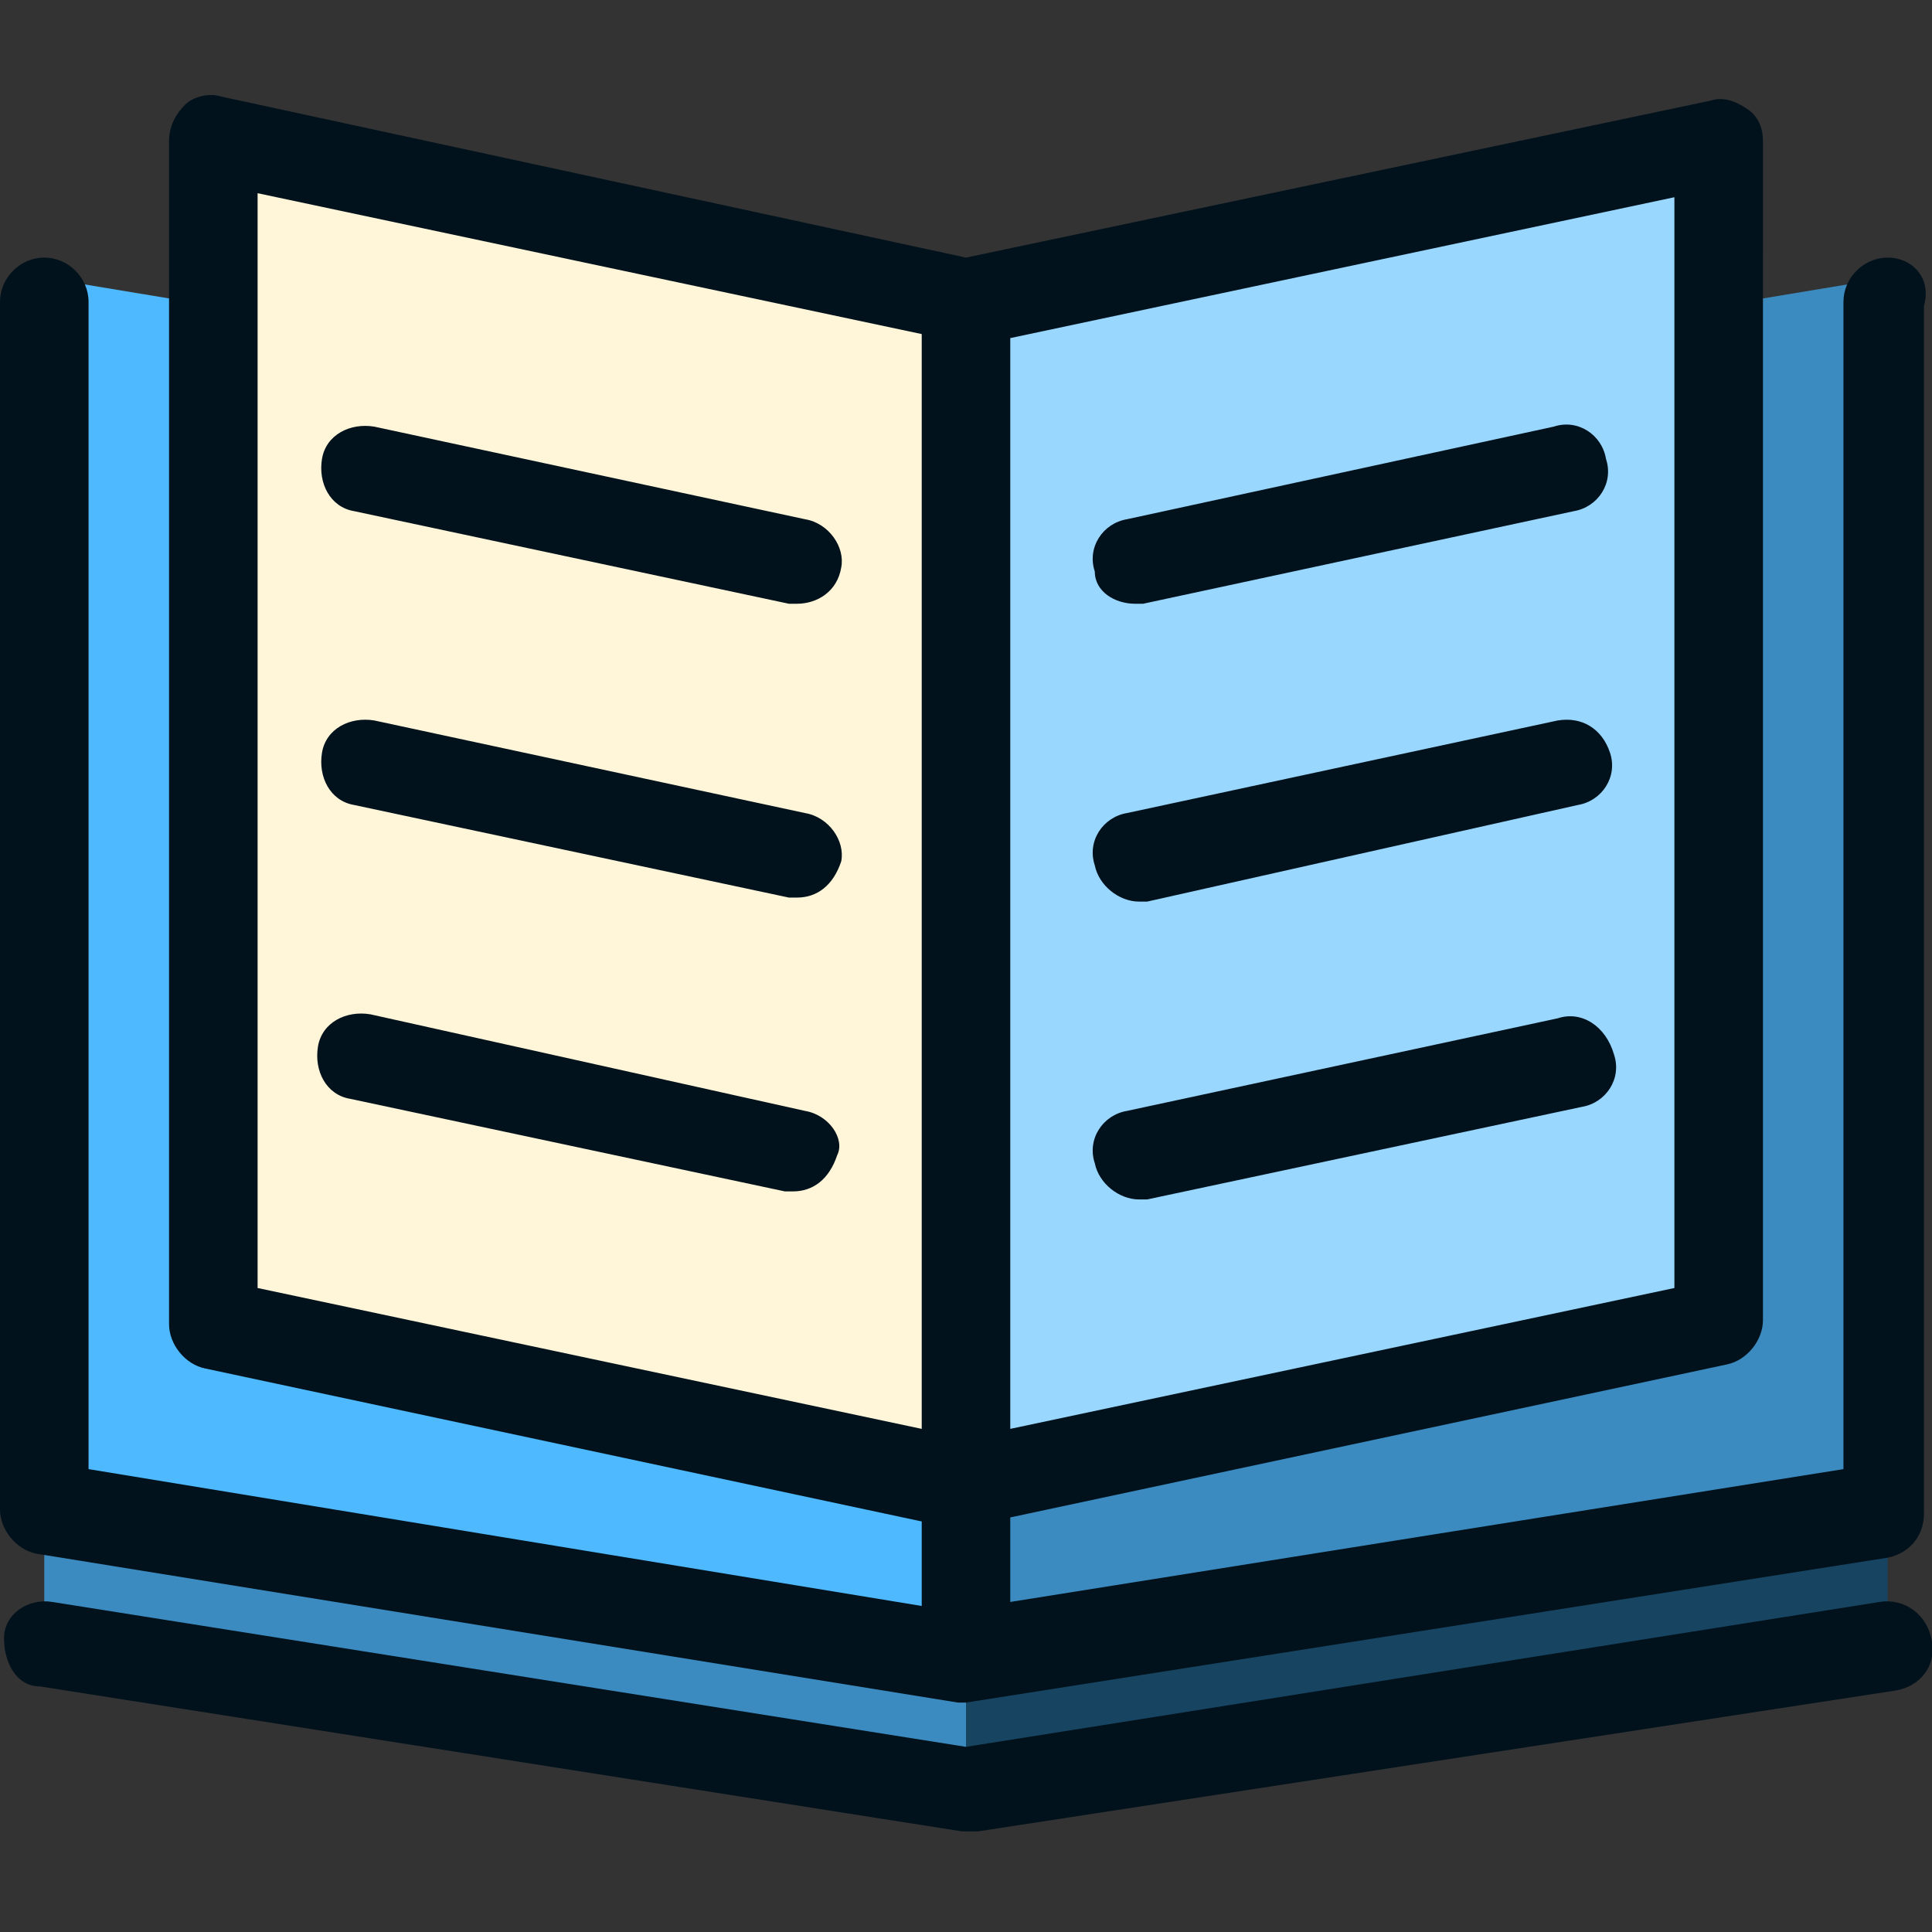 <?xml version="1.0" encoding="utf-8"?>
<!-- Generator: Adobe Illustrator 22.0.1, SVG Export Plug-In . SVG Version: 6.00 Build 0)  -->
<svg version="1.1" id="articles" xmlns="http://www.w3.org/2000/svg" xmlns:xlink="http://www.w3.org/1999/xlink" x="0px" y="0px"
     viewBox="0 0 48 48" enable-background="new 0 0 48 48" xml:space="preserve">
<rect x="0" y="0" width="48" height="48" fill="#333333" stroke="none"/>
<path fill="#3B8BC0" d="M24,15c0,0-22.7-4.8-22.9-4.8v30.6L24,44.5l2.2-14.8L24,15z"/>
<polygon fill="#174461" points="24,15 24,44.5 46.9,40.8 46.9,10.2 "/>
<polygon fill="#4EB9FF" points="24,10.7 1.1,6.9 1.1,37.5 24,41.2 26.2,26.5 "/>
<polygon fill="#3B8BC0" points="24,10.7 24,41.2 46.9,37.5 46.9,6.9 "/>
<polygon fill="#FFF5D9" points="24,7.4 26.2,22 24,36.7 5.4,32.8 5.4,3.5 "/>
<polygon fill="#9AD7FF" points="24,7.4 24,36.7 42.6,32.8 42.6,3.5 "/>
<g>
    <path fill="#01121C" d="M46.9,6.4c-0.6,0-1.1,0.5-1.1,1.1v29l-20.7,3.3v-2.1l17.8-3.8c0.5-0.1,0.9-0.6,0.9-1.1V3.5
        c0-0.3-0.1-0.6-0.4-0.8c-0.3-0.2-0.6-0.3-0.9-0.2L24,6.4l-18.5-4c-0.3-0.1-0.7,0-0.9,0.2C4.4,2.8,4.2,3.1,4.2,3.5v29.4
        c0,0.5,0.4,1,0.9,1.1l17.8,3.8v2.1L2.2,36.5v-29c0-0.6-0.5-1.1-1.1-1.1S0,6.9,0,7.5v30c0,0.5,0.4,1,0.9,1.1l22.9,3.7l0,0l0,0h0.1
        H24l0,0l0,0l22.9-3.6c0.5-0.1,0.9-0.5,0.9-1.1v-30C48,6.9,47.5,6.4,46.9,6.4z M41.6,32l-16.5,3.5V8.4l16.5-3.5V32z M6.4,4.8
        l16.5,3.5v27.2L6.4,32V4.8L6.4,4.8z"/>
    <path fill="#01121C" d="M20,12.9L9.3,10.6c-0.6-0.1-1.2,0.2-1.3,0.8c-0.1,0.6,0.2,1.2,0.8,1.3L19.6,15c0.1,0,0.1,0,0.2,0
        c0.5,0,1-0.3,1.1-0.9C21,13.6,20.6,13,20,12.9z"/>
    <path fill="#01121C" d="M20,20.2L9.3,17.9c-0.6-0.1-1.2,0.2-1.3,0.8c-0.1,0.6,0.2,1.2,0.8,1.3l10.8,2.3c0.1,0,0.1,0,0.2,0
        c0.5,0,0.9-0.3,1.1-0.9C21,20.9,20.6,20.3,20,20.2z"/>
    <path fill="#01121C" d="M20,27.6L9.2,25.2C8.6,25.1,8,25.4,7.9,26c-0.1,0.6,0.2,1.2,0.8,1.3l10.8,2.3c0.1,0,0.1,0,0.2,0
        c0.5,0,0.9-0.3,1.1-0.9C21,28.3,20.6,27.7,20,27.6z"/>
    <path fill="#01121C" d="M28.2,15c0.1,0,0.1,0,0.2,0l10.7-2.3c0.6-0.1,1-0.7,0.8-1.3c-0.1-0.6-0.7-1-1.3-0.8L28,12.9
        c-0.6,0.1-1,0.7-0.8,1.3C27.2,14.7,27.7,15,28.2,15z"/>
    <path fill="#01121C" d="M38.7,17.9L28,20.2c-0.6,0.1-1,0.7-0.8,1.3c0.1,0.5,0.6,0.9,1.1,0.9c0.1,0,0.1,0,0.2,0L39.2,20
        c0.6-0.1,1-0.7,0.8-1.3S39.3,17.8,38.7,17.9z"/>
    <path fill="#01121C" d="M38.7,25.3L28,27.6c-0.6,0.1-1,0.7-0.8,1.3c0.1,0.5,0.6,0.9,1.1,0.9c0.1,0,0.1,0,0.2,0l10.8-2.3
        c0.6-0.1,1-0.7,0.8-1.3C39.9,25.5,39.3,25.1,38.7,25.3z"/>
    <path fill="#01121C" d="M46.7,39.8L24,43.4L1.3,39.8c-0.6-0.1-1.2,0.3-1.2,0.9s0.3,1.2,0.9,1.2l22.9,3.6c0.1,0,0.1,0,0.2,0
        s0.1,0,0.2,0L47.1,42c0.6-0.1,1-0.6,0.9-1.2C47.9,40.1,47.3,39.7,46.7,39.8z"/>
</g>
</svg>
